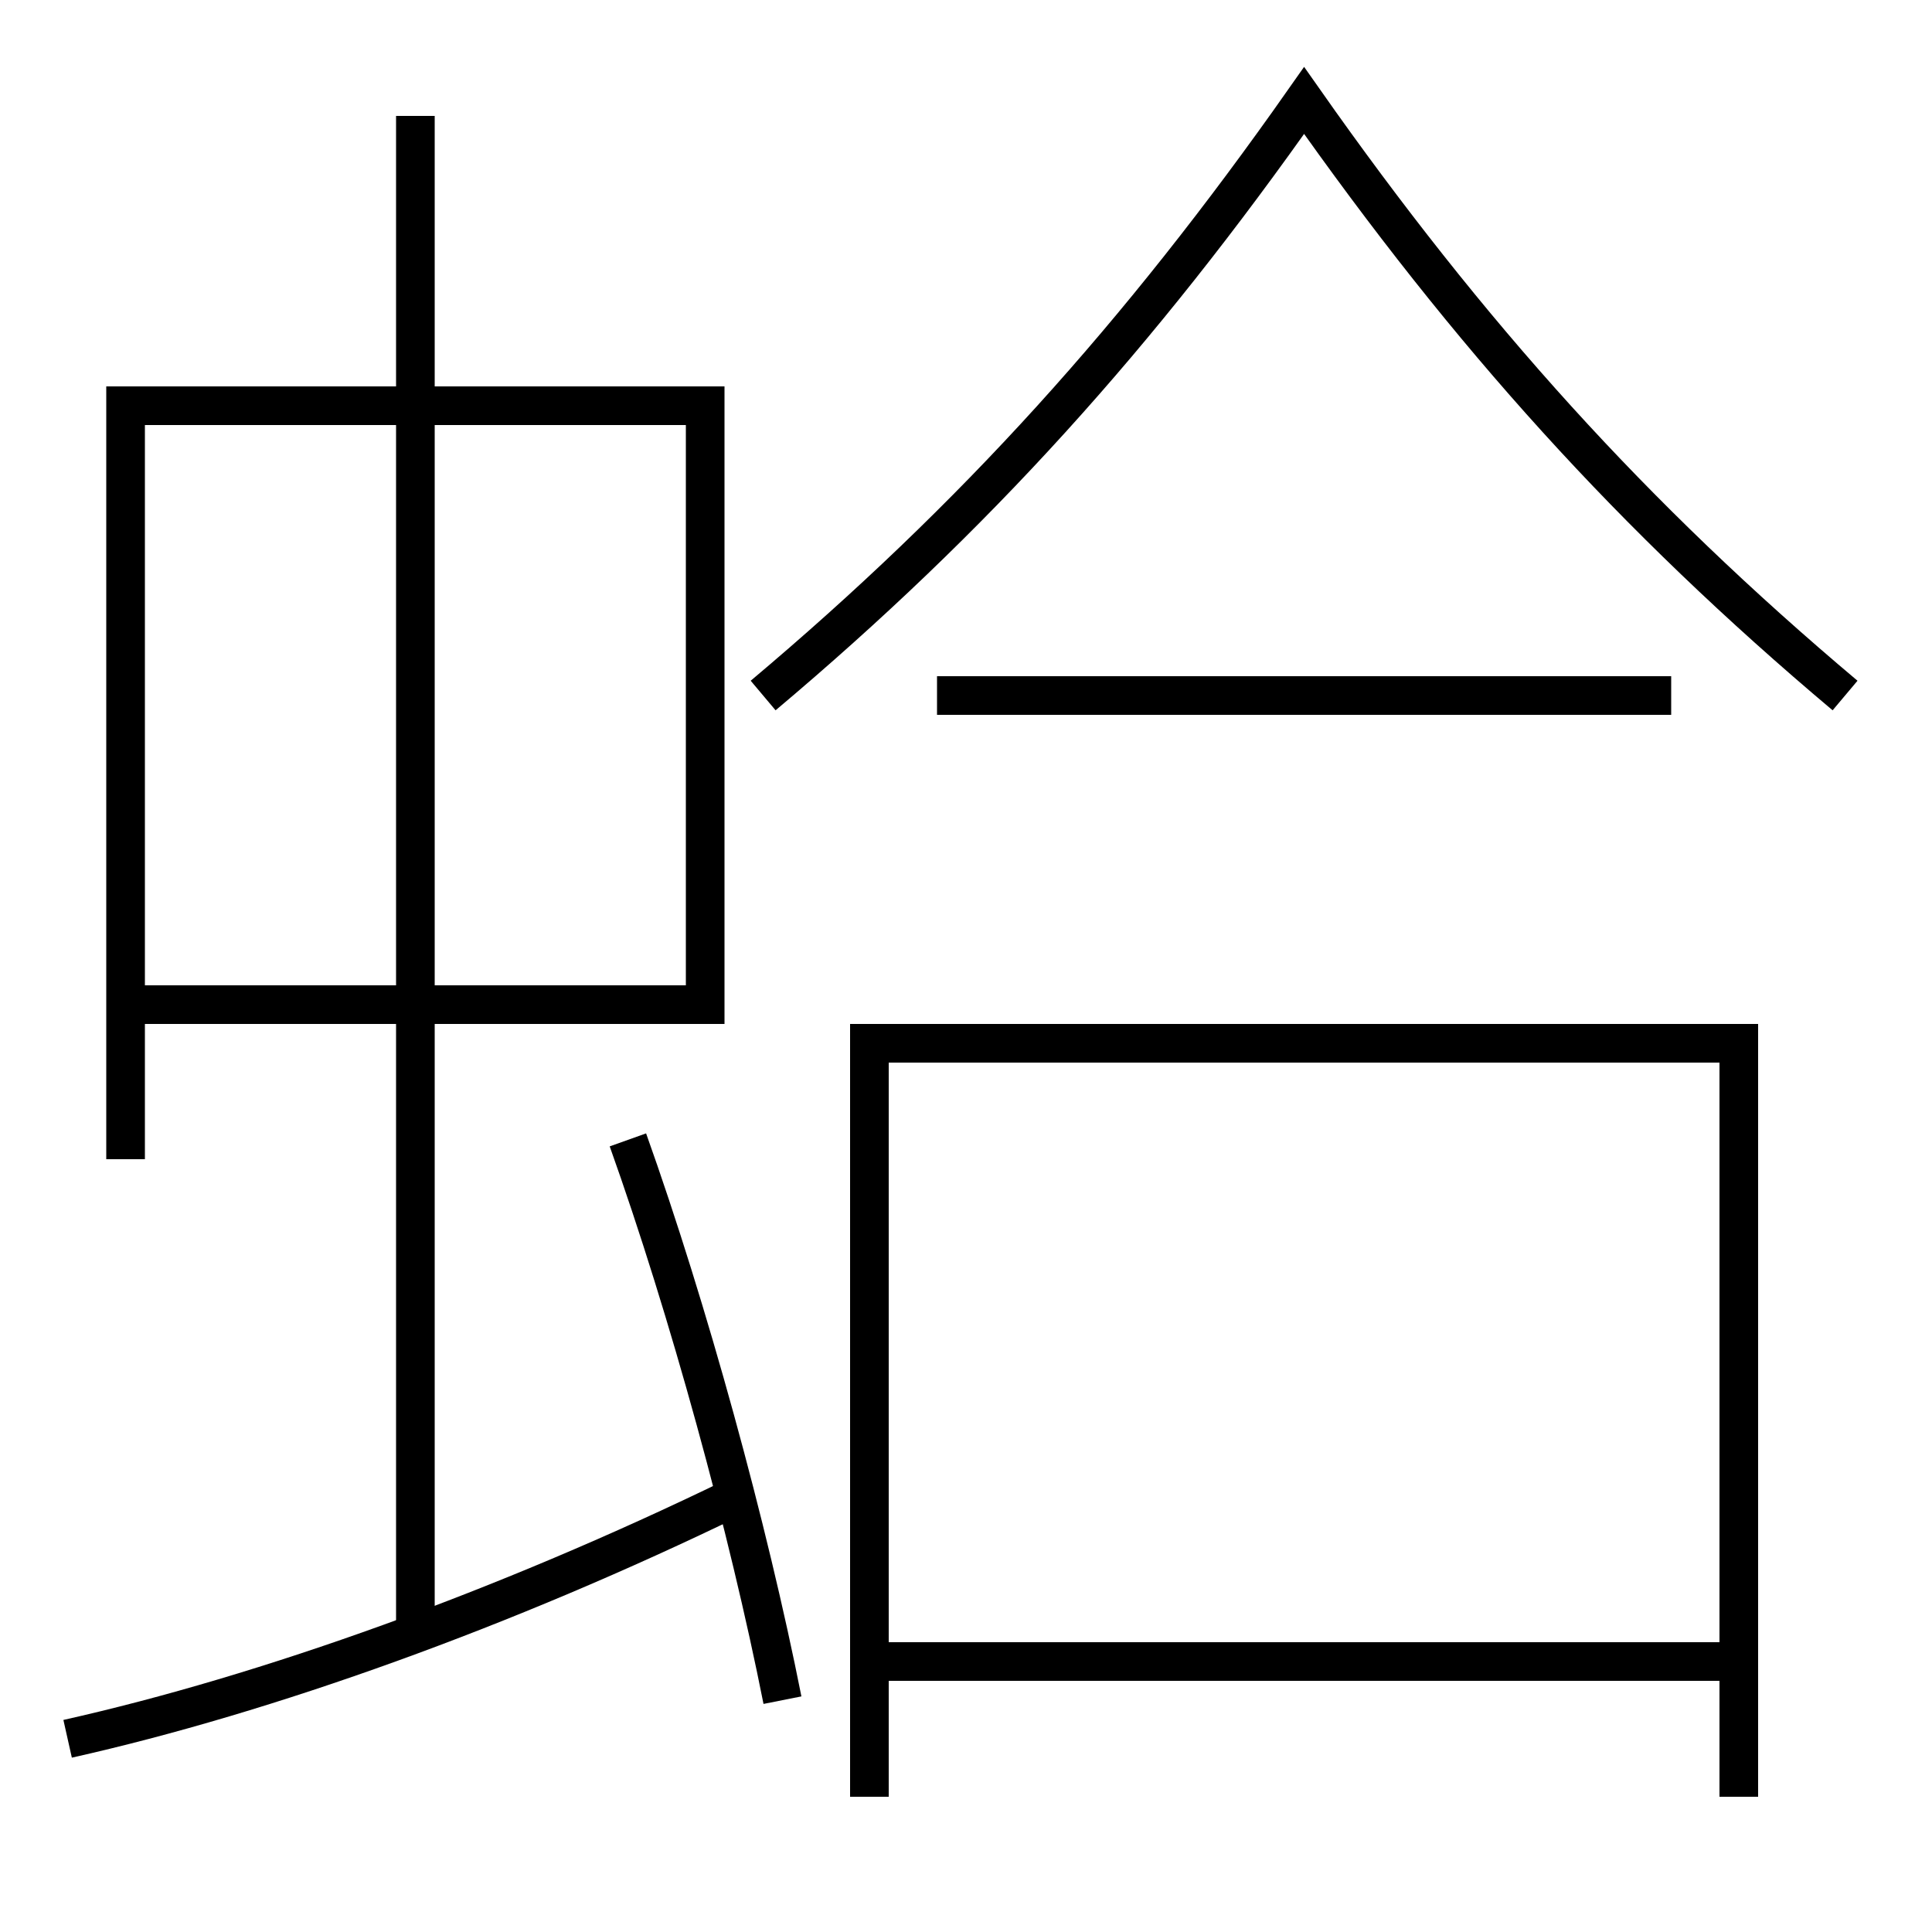<?xml version='1.0' encoding='utf-8'?>
<svg xmlns="http://www.w3.org/2000/svg" height="100px" version="1.0" viewBox="0 0 100 100" width="100px" x="0px" y="0px">
<line fill="none" stroke="#000000" stroke-width="2" x1="21.5" x2="21.5" y1="84.5" y2="6" /><line fill="none" stroke="#000000" stroke-width="2" x1="48.5" x2="86.5" y1="36" y2="36" /><line fill="none" stroke="#000000" stroke-width="2" x1="46" x2="90" y1="86" y2="86" /><polyline fill="none" points="7.5,52 36.5,52 36.5,21 6.5,21 6.5,60" stroke="#000000" stroke-width="2" /><polyline fill="none" points="90,93 90,54 45,54 45,93" stroke="#000000" stroke-width="2" /><path d="M40.5,88 c-1.764,-8.9 -4.873,-20.247 -8,-29" fill="none" stroke="#000000" stroke-width="2" /><path d="M3.5,90 c10.329,-2.313 22.648,-6.738 34.5,-12.5" fill="none" stroke="#000000" stroke-width="2" /><path d="M95.5,36 c-10.961,-9.224 -19.461,-18.646 -28,-30.8 c-8.539,12.154 -17.039,21.576 -28,30.8" fill="none" stroke="#000000" stroke-width="2" /></svg>